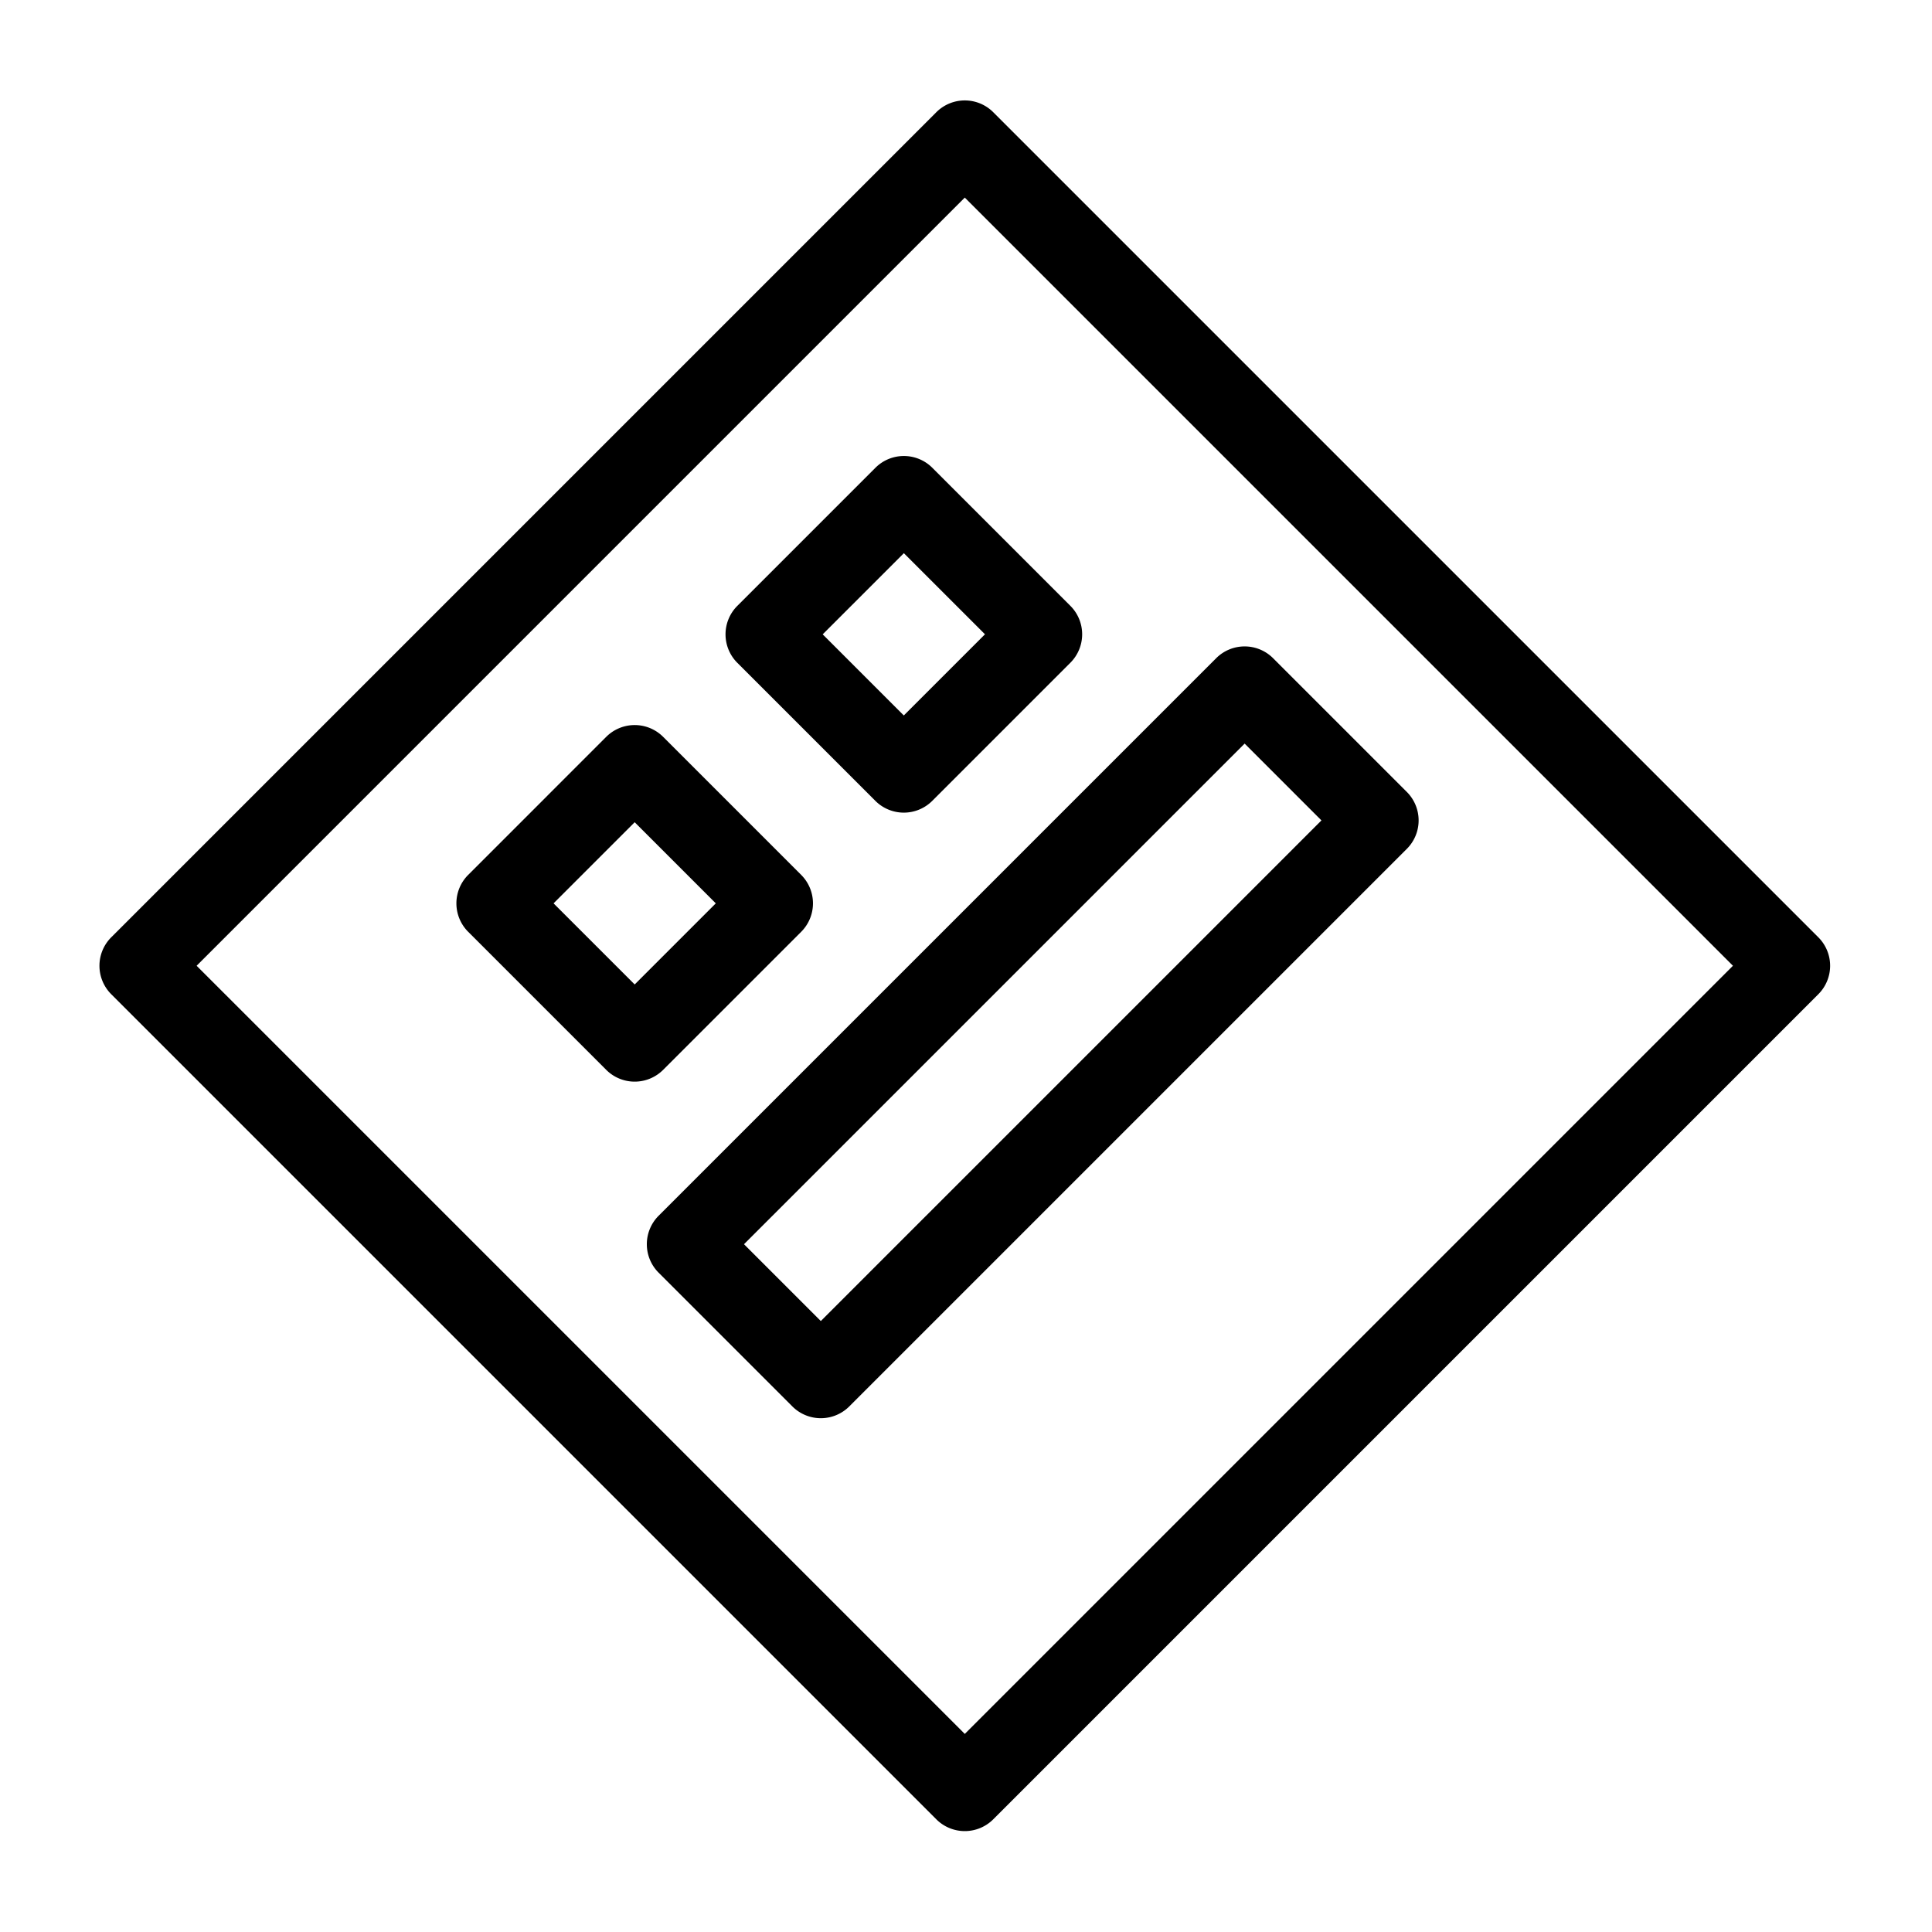 <?xml version="1.0" encoding="UTF-8"?>
<svg id="svg4" version="1.1" viewBox="0 0 48 48" xmlns="http://www.w3.org/2000/svg">
 <defs id="defs1">
  <style id="style1">.a{fill:none;stroke:#000;stroke-width:2px;stroke-linecap:round;stroke-linejoin:round;}</style>
 </defs>
 <path id="rect1" transform="translate(-9.95 23.98) rotate(-45)" d="m9.48 8.5a1 1 0 0 0-1 1v28.99a1 1 0 0 0 1 1h28.99a1 1 0 0 0 1-1v-28.99a1 1 0 0 0-1-1zm1 2h26.99v26.99h-26.99z" stroke-linecap="round" stroke-linejoin="round"/>
 <path id="rect2" transform="translate(-10.62 25.65) rotate(-45)" d="m15.859 22.301a1 1 0 0 0-1 1v4.699a1 1 0 0 0 1 1h19.59a1 1 0 0 0 1-1v-4.699a1 1 0 0 0-1-1zm1 2h17.59v2.699h-17.59z" stroke-linecap="round" stroke-linejoin="round"/>
 <path id="rect3" transform="translate(-11.25 17.72) rotate(-45)" d="m13.34 19.02a1 1 0 0 0-1 1v4.85a1 1 0 0 0 1 1h4.85a1 1 0 0 0 1-1v-4.85a1 1 0 0 0-1-1zm1 2h2.85v2.85h-2.85z" stroke-linecap="round" stroke-linejoin="round"/>
 <path id="rect4" transform="translate(-4.57 20.49) rotate(-45)" d="m20.029 12.34a1 1 0 0 0-1 1v4.85a1 1 0 0 0 1 1h4.852a1 1 0 0 0 1-1v-4.85a1 1 0 0 0-1-1zm1 2h2.852v2.85h-2.852z" stroke-linecap="round" stroke-linejoin="round"/>
</svg>
